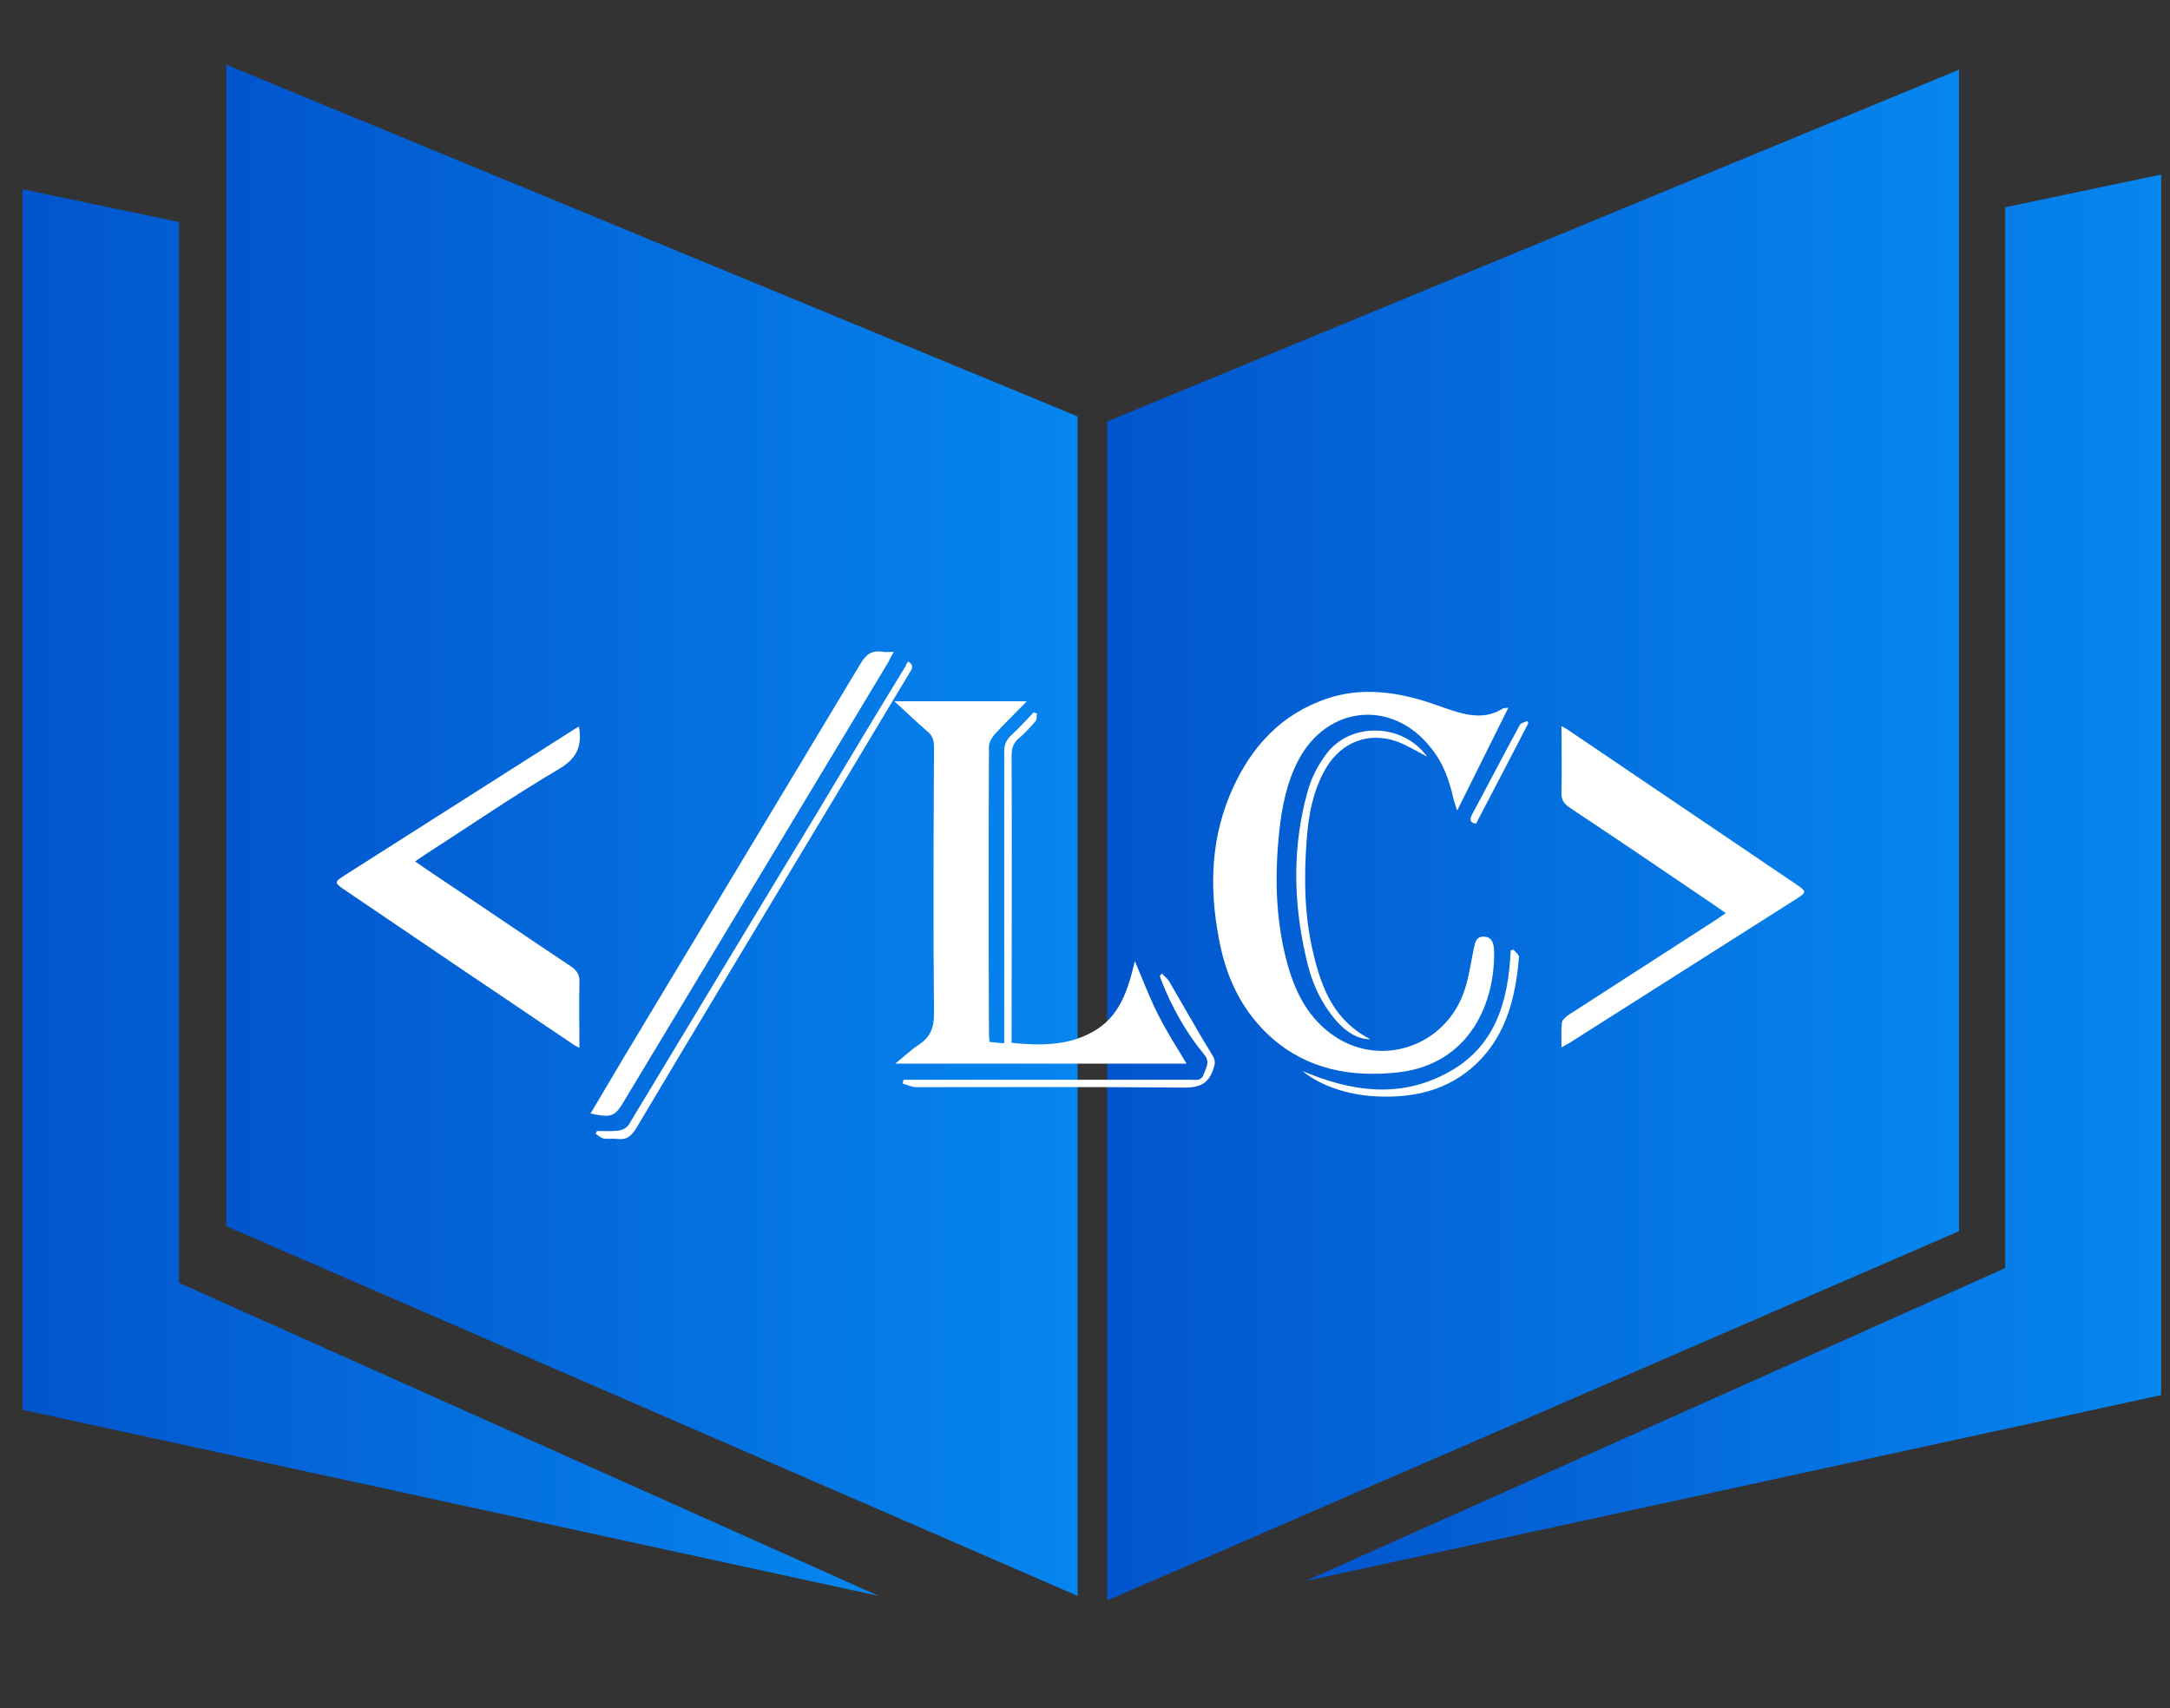 <svg xmlns="http://www.w3.org/2000/svg" xmlns:xlink="http://www.w3.org/1999/xlink" version="1.1" id="Capa_1" x="0px" y="0px" viewBox="300 200 470 370" style="enable-background:new 0 0 1080 1080;" xml:space="preserve">
<rect x="300" y="200" width="470" height="370" fill="#333333" stroke="none"/>
<defs>
	<linearGradient id="SVGID_1_" gradientUnits="userSpaceOnUse" x1="348.974" y1="379.847" x2="533.393" y2="379.847">
		<stop offset="0" style="stop-color:#0255CC"/>
		<stop offset="1" style="stop-color:#0686EF"/>
	</linearGradient>
	<linearGradient id="SVGID_2_" gradientUnits="userSpaceOnUse" x1="539.841" y1="380.922" x2="724.26" y2="380.922">
		<stop offset="0" style="stop-color:#0255CC"/>
		<stop offset="1" style="stop-color:#0686EF"/>
	</linearGradient>
	<linearGradient id="SVGID_3_" gradientUnits="userSpaceOnUse" x1="304.911" y1="393.32" x2="490.298" y2="393.32">
		<stop offset="0" style="stop-color:#0255CC"/>
		<stop offset="1" style="stop-color:#0686EF"/>
	</linearGradient>
	<linearGradient id="SVGID_4_" gradientUnits="userSpaceOnUse" x1="582.724" y1="390.159" x2="768.111" y2="390.159">
		<stop offset="0" style="stop-color:#0255CC"/>
		<stop offset="1" style="stop-color:#0686EF"/>
	</linearGradient>
</defs>
<style type="text/css">
	.st0{fill:#0D6EFD;}
	.st1{fill:url(#SVGID_1_);}
	.st2{fill:url(#SVGID_2_);}
	.st3{fill:url(#SVGID_3_);}
	.st4{fill:url(#SVGID_4_);}
	.st5{font-family:'Gilroy-Light';}
	.st6{font-size:166.288px;}
	.st7{font-size:43.654px;}
	.st8{fill:#FFFFFF;}
</style>
<g>
	<g>
		<polygon class="st1" points="349,465.6 533.4,545.7 533.4,290.2 349,214   "/>
		<polygon class="st2" points="724.3,215.1 539.8,291.3 539.8,546.7 724.3,466.7   "/>
		<polygon class="st3" points="338.8,248.1 304.9,241 304.9,505.4 490.3,545.7 338.8,477.9   "/>
		<polygon class="st4" points="734.3,244.9 734.3,474.7 582.7,542.5 768.1,502.2 768.1,237.8   "/>
	</g>
	
	
	
	<g>
		<path class="st8" d="M626.7,353.3c-3.8,7.6-7.3,14.7-11.1,22.3c-0.3-1-0.6-1.8-0.8-2.6c-0.9-4-2.2-7.7-4.8-10.9    c-8.3-10.7-22.5-9.4-28.8,2.6c-2.5,4.8-3.5,9.9-4.1,15.1c-1,9.4-0.9,18.8,1.5,28.1c1.6,6.2,4.2,11.9,9.5,15.9    c10.4,7.9,25.2,3.1,29.2-9.6c0.9-2.8,1.3-5.8,1.9-8.7c0.3-1.4,0.5-2.7,2.3-2.6c1.7,0.1,2,1.5,2.1,2.9c0.3,11.2-5.1,24.7-20.8,26.5    c-10.2,1.1-19.6-0.6-27.5-7.6c-5.8-5.2-9.2-11.8-10.9-19.4c-2.4-11.1-2.5-22.2,1.9-32.9c3.8-9.2,9.8-16.6,19.3-20.4    c8-3.3,16-2.4,24,0.2c2,0.7,3.9,1.4,5.9,2c3.3,1,6.7,1.3,9.8-0.6C625.6,353.3,626.1,353.4,626.7,353.3z"/>
		<path class="st8" d="M493.7,351.9c9.9,0,19.2,0,28.7,0c-2.4,2.5-4.8,4.8-7,7.2c-0.6,0.7-1.2,1.8-1.2,2.6    c-0.1,20.8-0.1,41.6,0,62.4c0,0.5,0.1,0.9,0.1,1.6c1,0.1,1.9,0.2,3.2,0.3c0-1,0-1.8,0-2.6c0-20.2,0-40.3,0-60.5    c0-1.5,0.4-2.6,1.5-3.6c1.7-1.6,3.3-3.3,4.9-5c0.2,0.1,0.5,0.2,0.7,0.3c-0.1,0.6,0,1.3-0.3,1.6c-1.1,1.3-2.3,2.6-3.6,3.7    c-1.2,1-1.6,2.2-1.6,3.8c0.1,19.9,0,39.8,0,59.7c0,0.8,0,1.5,0,2.5c6.1,0.6,12.1,0.7,17.6-2.4c5.8-3.2,7.6-9,9.1-15.3    c1.8,4.2,3.2,8,5.1,11.7c1.8,3.6,4,7,6.1,10.5c-20.7,0-41.6,0-63.1,0c1.9-1.5,3.4-3,5.1-4.1c2.5-1.6,3.3-3.7,3.3-6.7    c-0.2-19.3-0.1-38.5,0-57.8c0-1.5-0.4-2.6-1.6-3.5C498.3,356.2,496.2,354.2,493.7,351.9z"/>
		<path class="st8" d="M638.2,426.9c0-2-0.1-3.7,0.1-5.4c0.1-0.6,0.9-1.3,1.5-1.7c10.7-6.9,21.4-13.8,32.1-20.7    c0.6-0.4,1.1-0.8,1.9-1.3c-0.8-0.5-1.4-1-2-1.4c-10.6-7.2-21.2-14.4-31.9-21.5c-1.3-0.9-1.8-1.8-1.7-3.4c0.1-4.6,0-9.3,0-14.2    c0.7,0.4,1.2,0.6,1.7,1c16.4,11.1,32.8,22.2,49.2,33.3c2.2,1.5,2.2,1.7,0,3.1c-16.4,10.4-32.9,20.9-49.3,31.3    C639.3,426.2,638.9,426.5,638.2,426.9z"/>
		<path class="st8" d="M425.4,357.4c0.7,4.2-0.4,6.8-4.2,9.1c-10,5.9-19.6,12.5-29.4,18.8c-0.6,0.4-1.1,0.8-1.9,1.3    c0.9,0.6,1.6,1.1,2.3,1.6c10.5,7,20.9,14.1,31.4,21.1c1.5,1,2,2,1.9,3.7c-0.1,4.6,0,9.1,0,14c-0.7-0.4-1.2-0.6-1.7-1    c-16.5-11.1-32.9-22.2-49.4-33.4c-1.9-1.3-1.9-1.6-0.2-2.7c16.8-10.7,33.5-21.3,50.3-32C424.8,357.7,425,357.6,425.4,357.4z"/>
		<path class="st8" d="M427.9,441.2c2.4-4,4.7-7.9,7-11.8c17.1-28.5,34.3-57,51.4-85.5c1.2-2.1,2.5-3.1,4.9-2.7c0.7,0.1,1.3,0,2.4,0    c-0.6,1-0.9,1.7-1.3,2.4c-19,31.6-38,63.1-57,94.7C433.2,441.9,432.5,442.2,427.9,441.2z"/>
		<path class="st8" d="M496.7,343.3c1.5,0.9,0.7,1.8,0.2,2.6c-6.3,10.5-12.6,21-18.9,31.5c-13.4,22.3-26.9,44.6-40.2,67    c-1.1,1.8-2.2,2.6-4.2,2.3c-1-0.1-2,0.1-2.9-0.1c-0.6-0.1-1.2-0.7-1.7-1c0.1-0.2,0.2-0.4,0.3-0.6c1.6,0,3.2,0.1,4.7-0.1    c0.8-0.1,1.8-0.6,2.2-1.3c13.6-22.5,27.1-45,40.7-67.4c6.4-10.7,12.8-21.4,19.3-32C496.2,344,496.4,343.7,496.7,343.3z"/>
		<path class="st8" d="M609.1,363.9c-2.3-1.2-4.4-2.5-6.6-3.3c-6.1-2.1-11.8,0.1-15.2,5.6c-2.9,4.9-3.9,10.3-4.3,15.9    c-0.6,8.2-0.5,16.5,1.5,24.6c1.8,7.6,4.6,14.5,12.3,18.4c-2.5,0.1-5.1-1.4-7.3-3.9c-3.6-4.1-5.6-8.9-6.7-14.1    c-2.7-11.9-2.9-23.8,0.4-35.6c0.8-3,2.4-6.1,4.4-8.6C593,356.3,604,356.8,609.1,363.9z"/>
		<path class="st8" d="M551.7,410.9c0.5,0.6,1.2,1.1,1.6,1.8c3.1,5.3,6.1,10.7,9.3,15.9c0.7,1.1,0.6,1.8,0.2,3c-1.1,3.2-3,4-6.3,4    c-19.3-0.2-38.7-0.1-58-0.1c-1,0-2-0.5-3-0.8c0.1-0.3,0.1-0.5,0.2-0.8c0.7,0,1.5,0,2.2,0c20,0,40.1,0,60.1,0    c1.1,0,2.2,0.3,2.7-1.2c0.5-1.4,1.5-2.6,0.1-4.3c-4-4.8-7-10.3-9.3-16.1c-0.1-0.3-0.2-0.6-0.3-0.9    C551.4,411.2,551.5,411,551.7,410.9z"/>
		<path class="st8" d="M582.1,432c10.6,4.5,20.9,5.9,31,0.6c10.7-5.5,13.6-15.5,14.1-26.7c0.2-0.1,0.4-0.1,0.6-0.2    c0.4,0.5,1.2,1.1,1.2,1.6c-0.7,8.4-2.6,16.5-8.8,22.7c-6.5,6.5-14.8,8.1-23.6,7.4C590.6,436.8,585.5,434.8,582.1,432z"/>
		<path class="st8" d="M631,356.7c-3.7,7.2-7.5,14.4-11.3,21.7c-1.2-0.1-1.5-0.7-0.9-1.9c3.5-6.5,6.9-13.1,10.4-19.5    c0.2-0.4,1-0.5,1.5-0.8C630.9,356.3,631,356.5,631,356.7z"/>
	</g>
</g>
</svg>